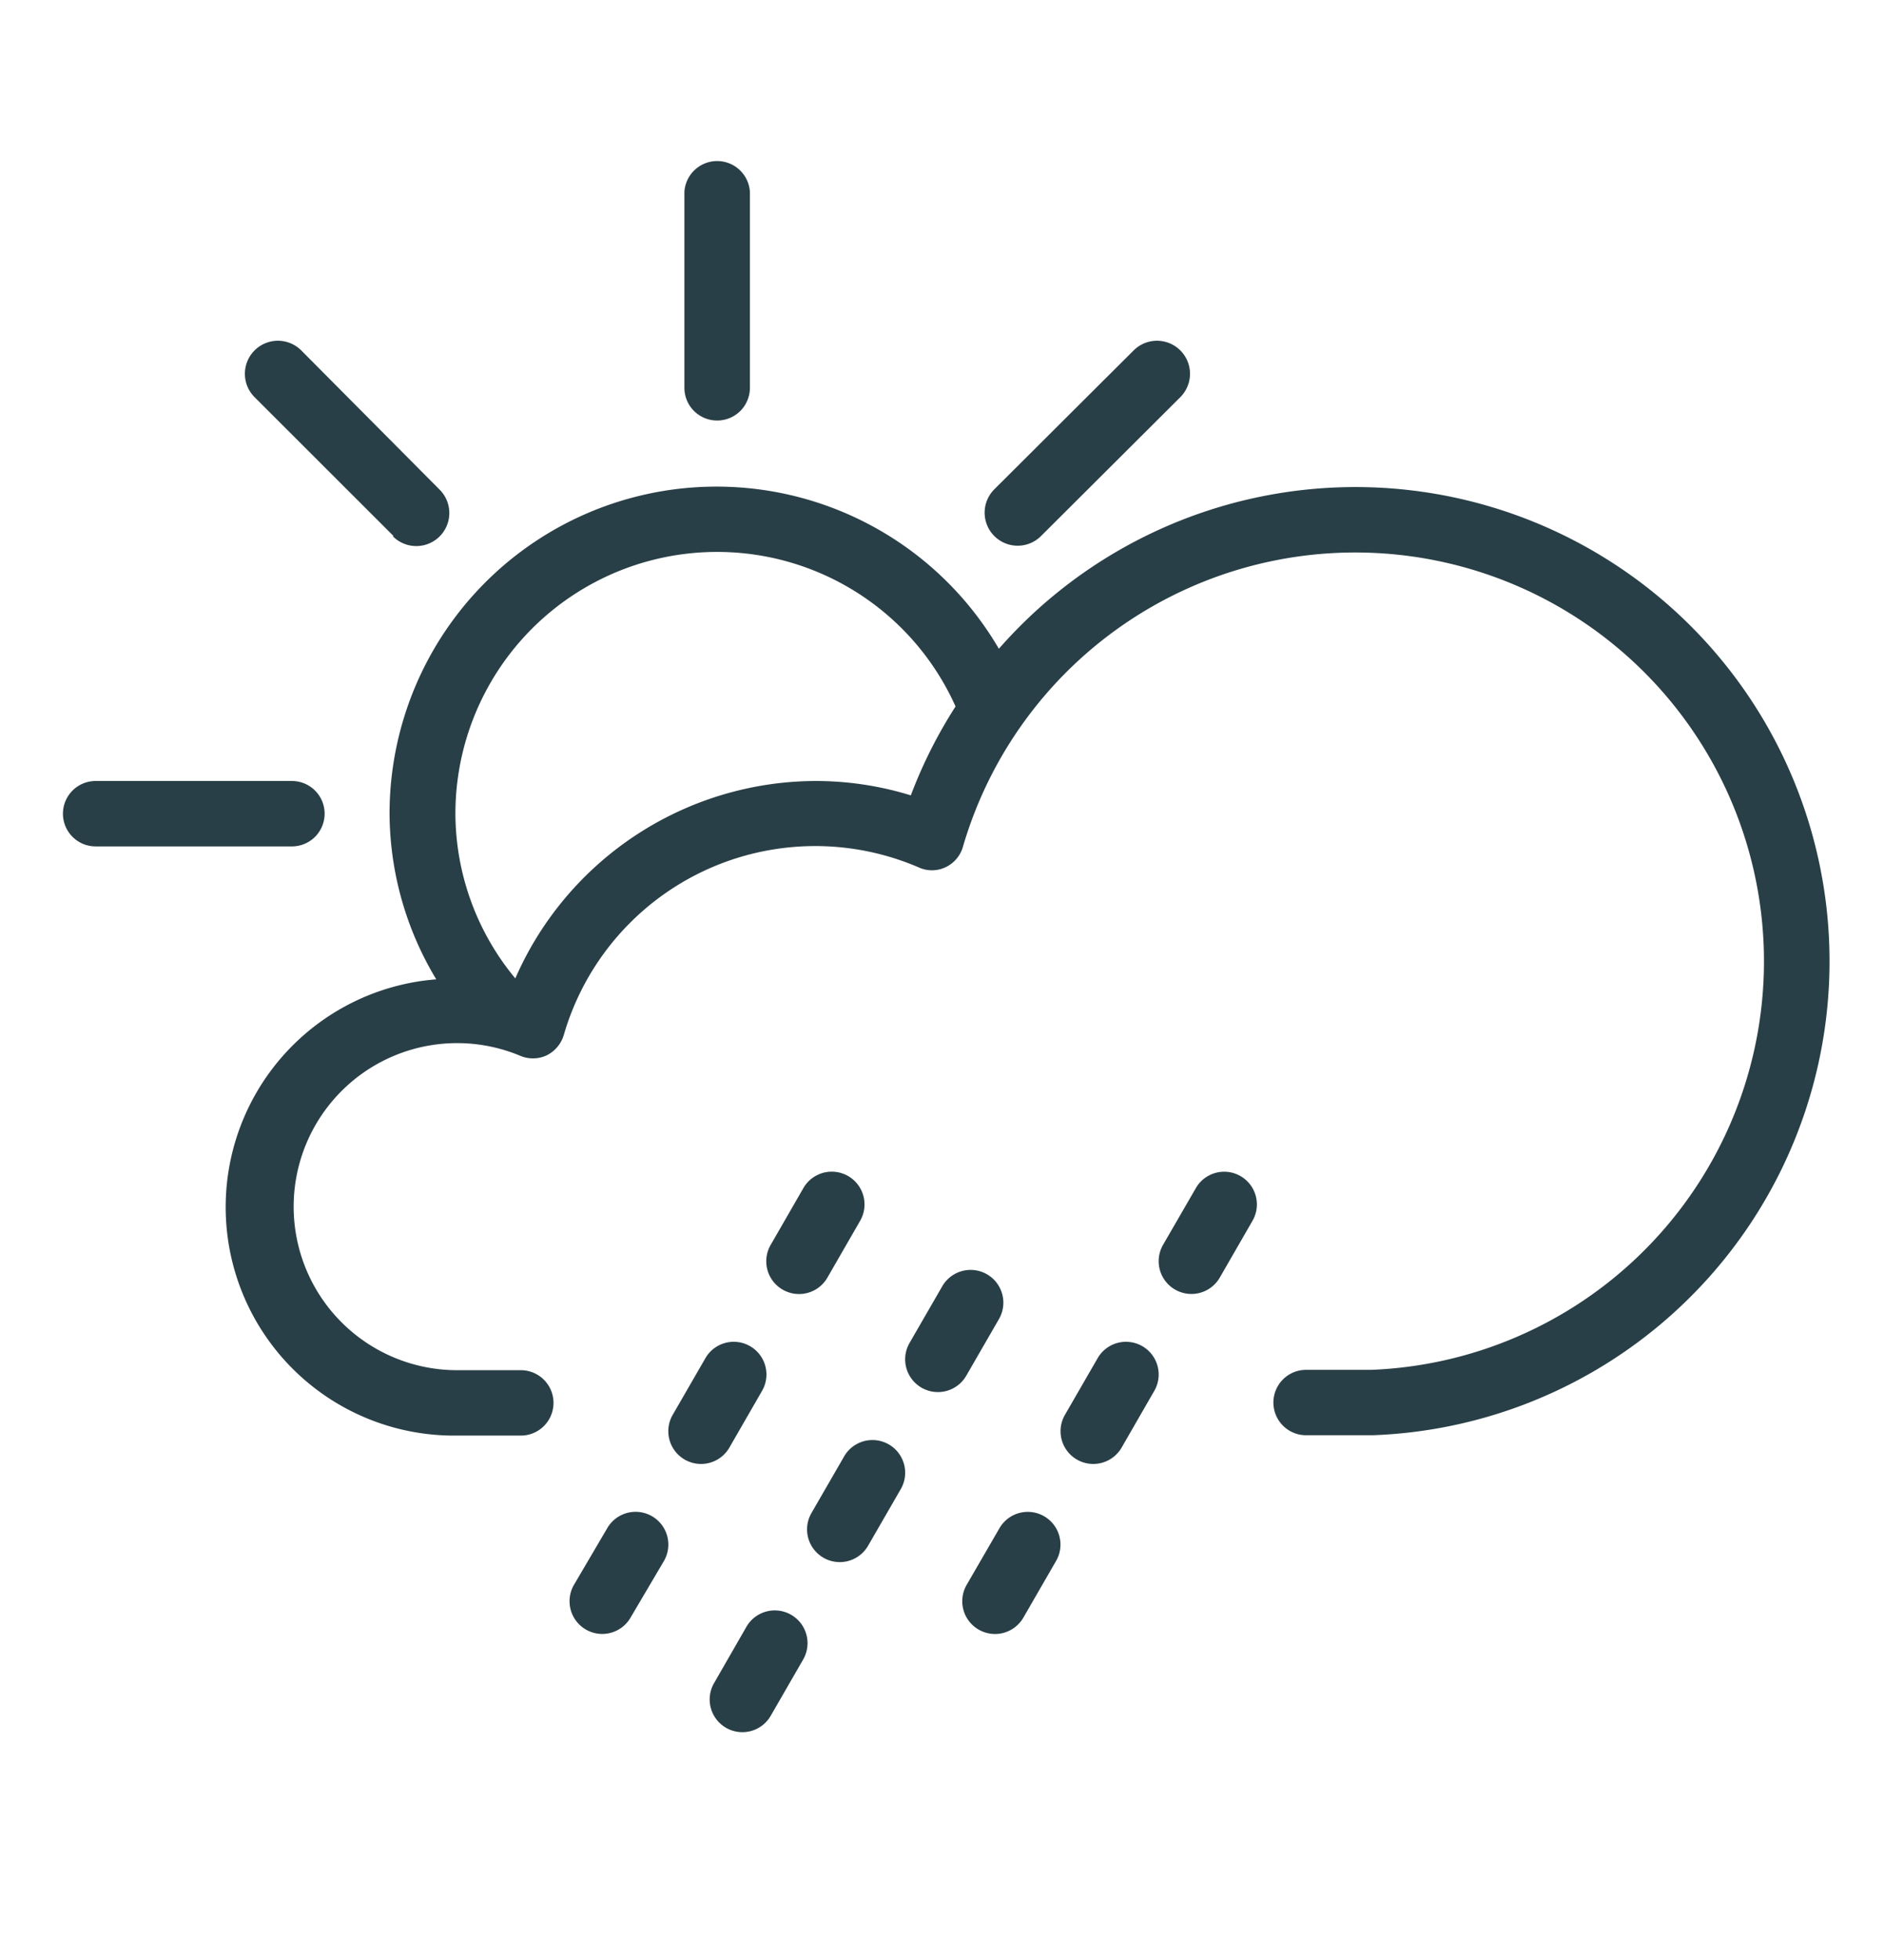 <svg id="Capa_1" data-name="Capa 1" xmlns="http://www.w3.org/2000/svg" viewBox="0 0 161.34 167.81"><defs><style>.cls-1{fill:#293f47;fill-rule:evenodd;}</style></defs><path class="cls-1" d="M117.56,122.87H112s-.1,0-.15,0a2.8,2.8,0,1,1,0-5.6h0v0h5.61a35,35,0,1,0-35-44.77,2.78,2.78,0,0,1-1.5,1.75,2.72,2.72,0,0,1-2.3,0A22.42,22.42,0,0,0,48.28,88.61a2.85,2.85,0,0,1-1.49,1.75,2.8,2.8,0,0,1-2.3,0A14,14,0,1,0,39,117.3h5.6a2.8,2.8,0,1,1,0,5.6H39a19.56,19.56,0,0,1-1.64-39.06,27.67,27.67,0,0,1-4-14.18A28,28,0,0,1,85.54,55.54a40.6,40.6,0,1,1,32,67.33ZM61.42,47.25A22.41,22.41,0,0,0,39,69.66a22.18,22.18,0,0,0,5.13,14.1,28.15,28.15,0,0,1,25.66-16.9A27.66,27.66,0,0,1,78,68.09a40.47,40.47,0,0,1,3.83-7.61A22.37,22.37,0,0,0,61.42,47.25Zm27.73-1.36a2.8,2.8,0,0,1-4-4L97.08,30a2.8,2.8,0,1,1,4,4ZM61.41,36a2.8,2.8,0,0,1-2.8-2.8V16.43a2.81,2.81,0,0,1,5.61,0V33.24A2.8,2.8,0,0,1,61.41,36ZM33.69,45.88,21.8,34a2.8,2.8,0,0,1,4-4L37.65,41.92a2.8,2.8,0,1,1-4,4ZM27.8,69.66a2.8,2.8,0,0,1-2.8,2.8H8.19a2.8,2.8,0,0,1,0-5.6H25A2.8,2.8,0,0,1,27.8,69.66ZM52,130.83a2.8,2.8,0,0,1,4.86,2.8L54,138.48a2.8,2.8,0,1,1-4.85-2.8Zm8.41-14.56a2.8,2.8,0,0,1,4.85,2.8l-2.8,4.86a2.8,2.8,0,0,1-4.85-2.81Zm3.51,23a2.8,2.8,0,0,1,4.86,2.8L66,146.89a2.8,2.8,0,1,1-4.85-2.8ZM67,110.39a2.8,2.8,0,0,1-1-3.82l2.8-4.86a2.8,2.8,0,0,1,4.86,2.8l-2.8,4.86A2.8,2.8,0,0,1,67,110.39Zm5.29,14.29a2.8,2.8,0,1,1,4.85,2.8l-2.8,4.85a2.8,2.8,0,1,1-4.85-2.8Zm8.4-14.56a2.8,2.8,0,0,1,4.86,2.8l-2.8,4.85a2.8,2.8,0,1,1-4.86-2.8Zm4.9,20.71a2.8,2.8,0,1,1,4.85,2.8l-2.8,4.85a2.8,2.8,0,1,1-4.86-2.8ZM94,116.27a2.8,2.8,0,0,1,4.85,2.8l-2.8,4.86a2.8,2.8,0,0,1-4.85-2.81Zm8.41-14.56a2.8,2.8,0,0,1,4.85,2.8l-2.8,4.86a2.8,2.8,0,0,1-4.86-2.8Z"/></svg>